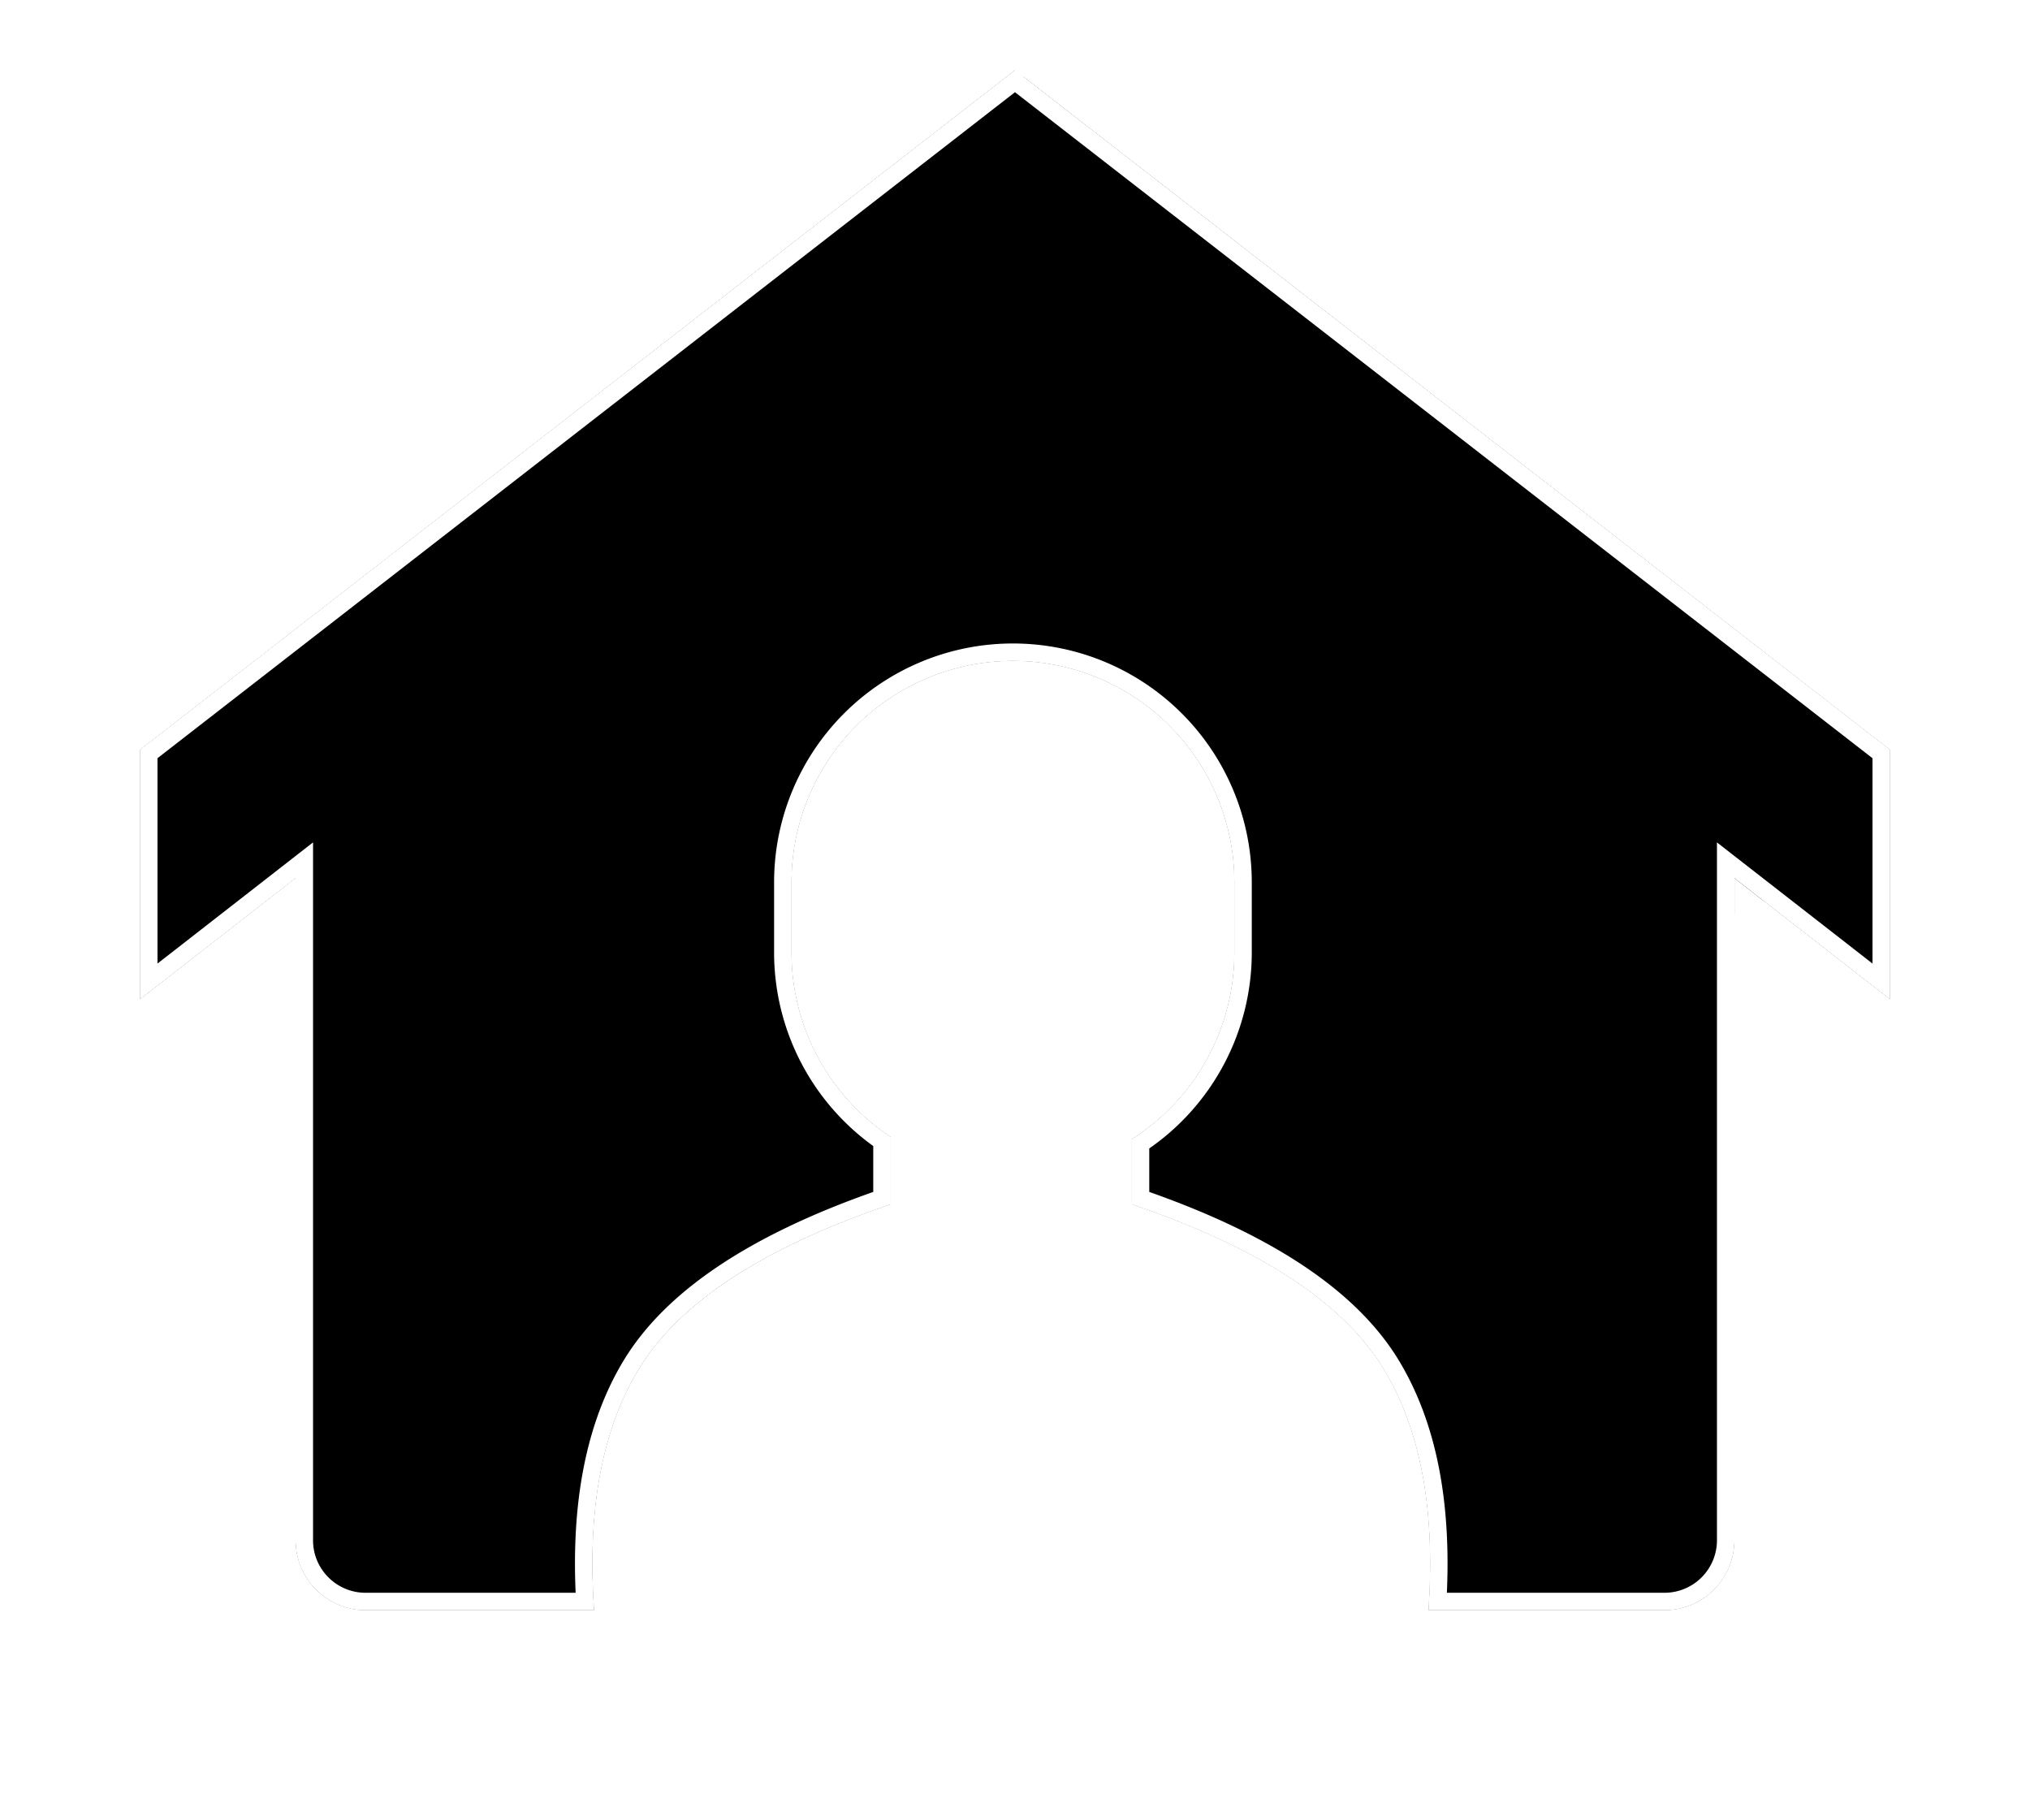<svg xmlns="http://www.w3.org/2000/svg" xmlns:xlink="http://www.w3.org/1999/xlink" width="58" height="52" viewBox="0 0 58 52">
    <defs>
        <path id="b" d="M747 143l25 19.415v7.134l-4.444-3.461V185a2 2 0 0 1-2 2h-6.746c.201-2.855-.223-5.148-1.272-6.88-1.154-1.905-3.555-3.477-7.201-4.715v-1.866a6.32 6.32 0 0 0 2.928-5.336v-1.997a6.324 6.324 0 1 0-12.648 0v1.997a6.318 6.318 0 0 0 2.832 5.273l.001 1.93-.4.138c-3.422 1.216-5.69 2.741-6.802 4.577-1.049 1.73-1.472 4.024-1.271 6.879h-6.533a2 2 0 0 1-2-2v-18.912L722 169.549v-7.134L747 143z"/>
    </defs>
    <g fill="none" fill-rule="evenodd" transform="translate(-718 -141)">
        <use fill="#000" filter="url(#a)" xlink:href="#b"/>
        <path fill="#000000" stroke="#ffffff" stroke-linejoin="square" stroke-width=".5" d="M747 143.317l-24.75 19.22v6.5l4.444-3.461V185c0 .966.784 1.75 1.75 1.75h6.266c-.16-2.78.28-5.034 1.324-6.759 1.148-1.893 3.46-3.45 6.934-4.683l.232-.08v-1.619a6.566 6.566 0 0 1-2.833-5.406v-1.997a6.574 6.574 0 1 1 13.148 0v1.997a6.567 6.567 0 0 1-2.929 5.472v1.552c3.603 1.246 5.994 2.83 7.166 4.764 1.045 1.725 1.485 3.98 1.324 6.759h6.48a1.75 1.75 0 0 0 1.75-1.75v-19.424l4.444 3.461v-6.5L747 143.318z"/>
        <path stroke="#FFF" d="M768.056 167.11V185a2.5 2.5 0 0 1-2.5 2.5h-7.283l.038-.535c.195-2.76-.21-4.952-1.2-6.585-1.083-1.788-3.39-3.298-6.935-4.501l-.34-.115v-2.499l.232-.147a5.818 5.818 0 0 0 2.697-4.915v-1.997a5.824 5.824 0 0 0-11.648 0v1.997c0 1.977.992 3.784 2.609 4.857l.223.148.001 2.553-.336.117-.396.137c-3.324 1.181-5.5 2.645-6.542 4.365-.99 1.633-1.395 3.825-1.2 6.585l.037.535h-7.069a2.5 2.5 0 0 1-2.5-2.5v-17.89l-4.444 3.462v-8.401l25.5-19.804 25.5 19.804v8.401l-4.444-3.461z"/>
    </g>
</svg>